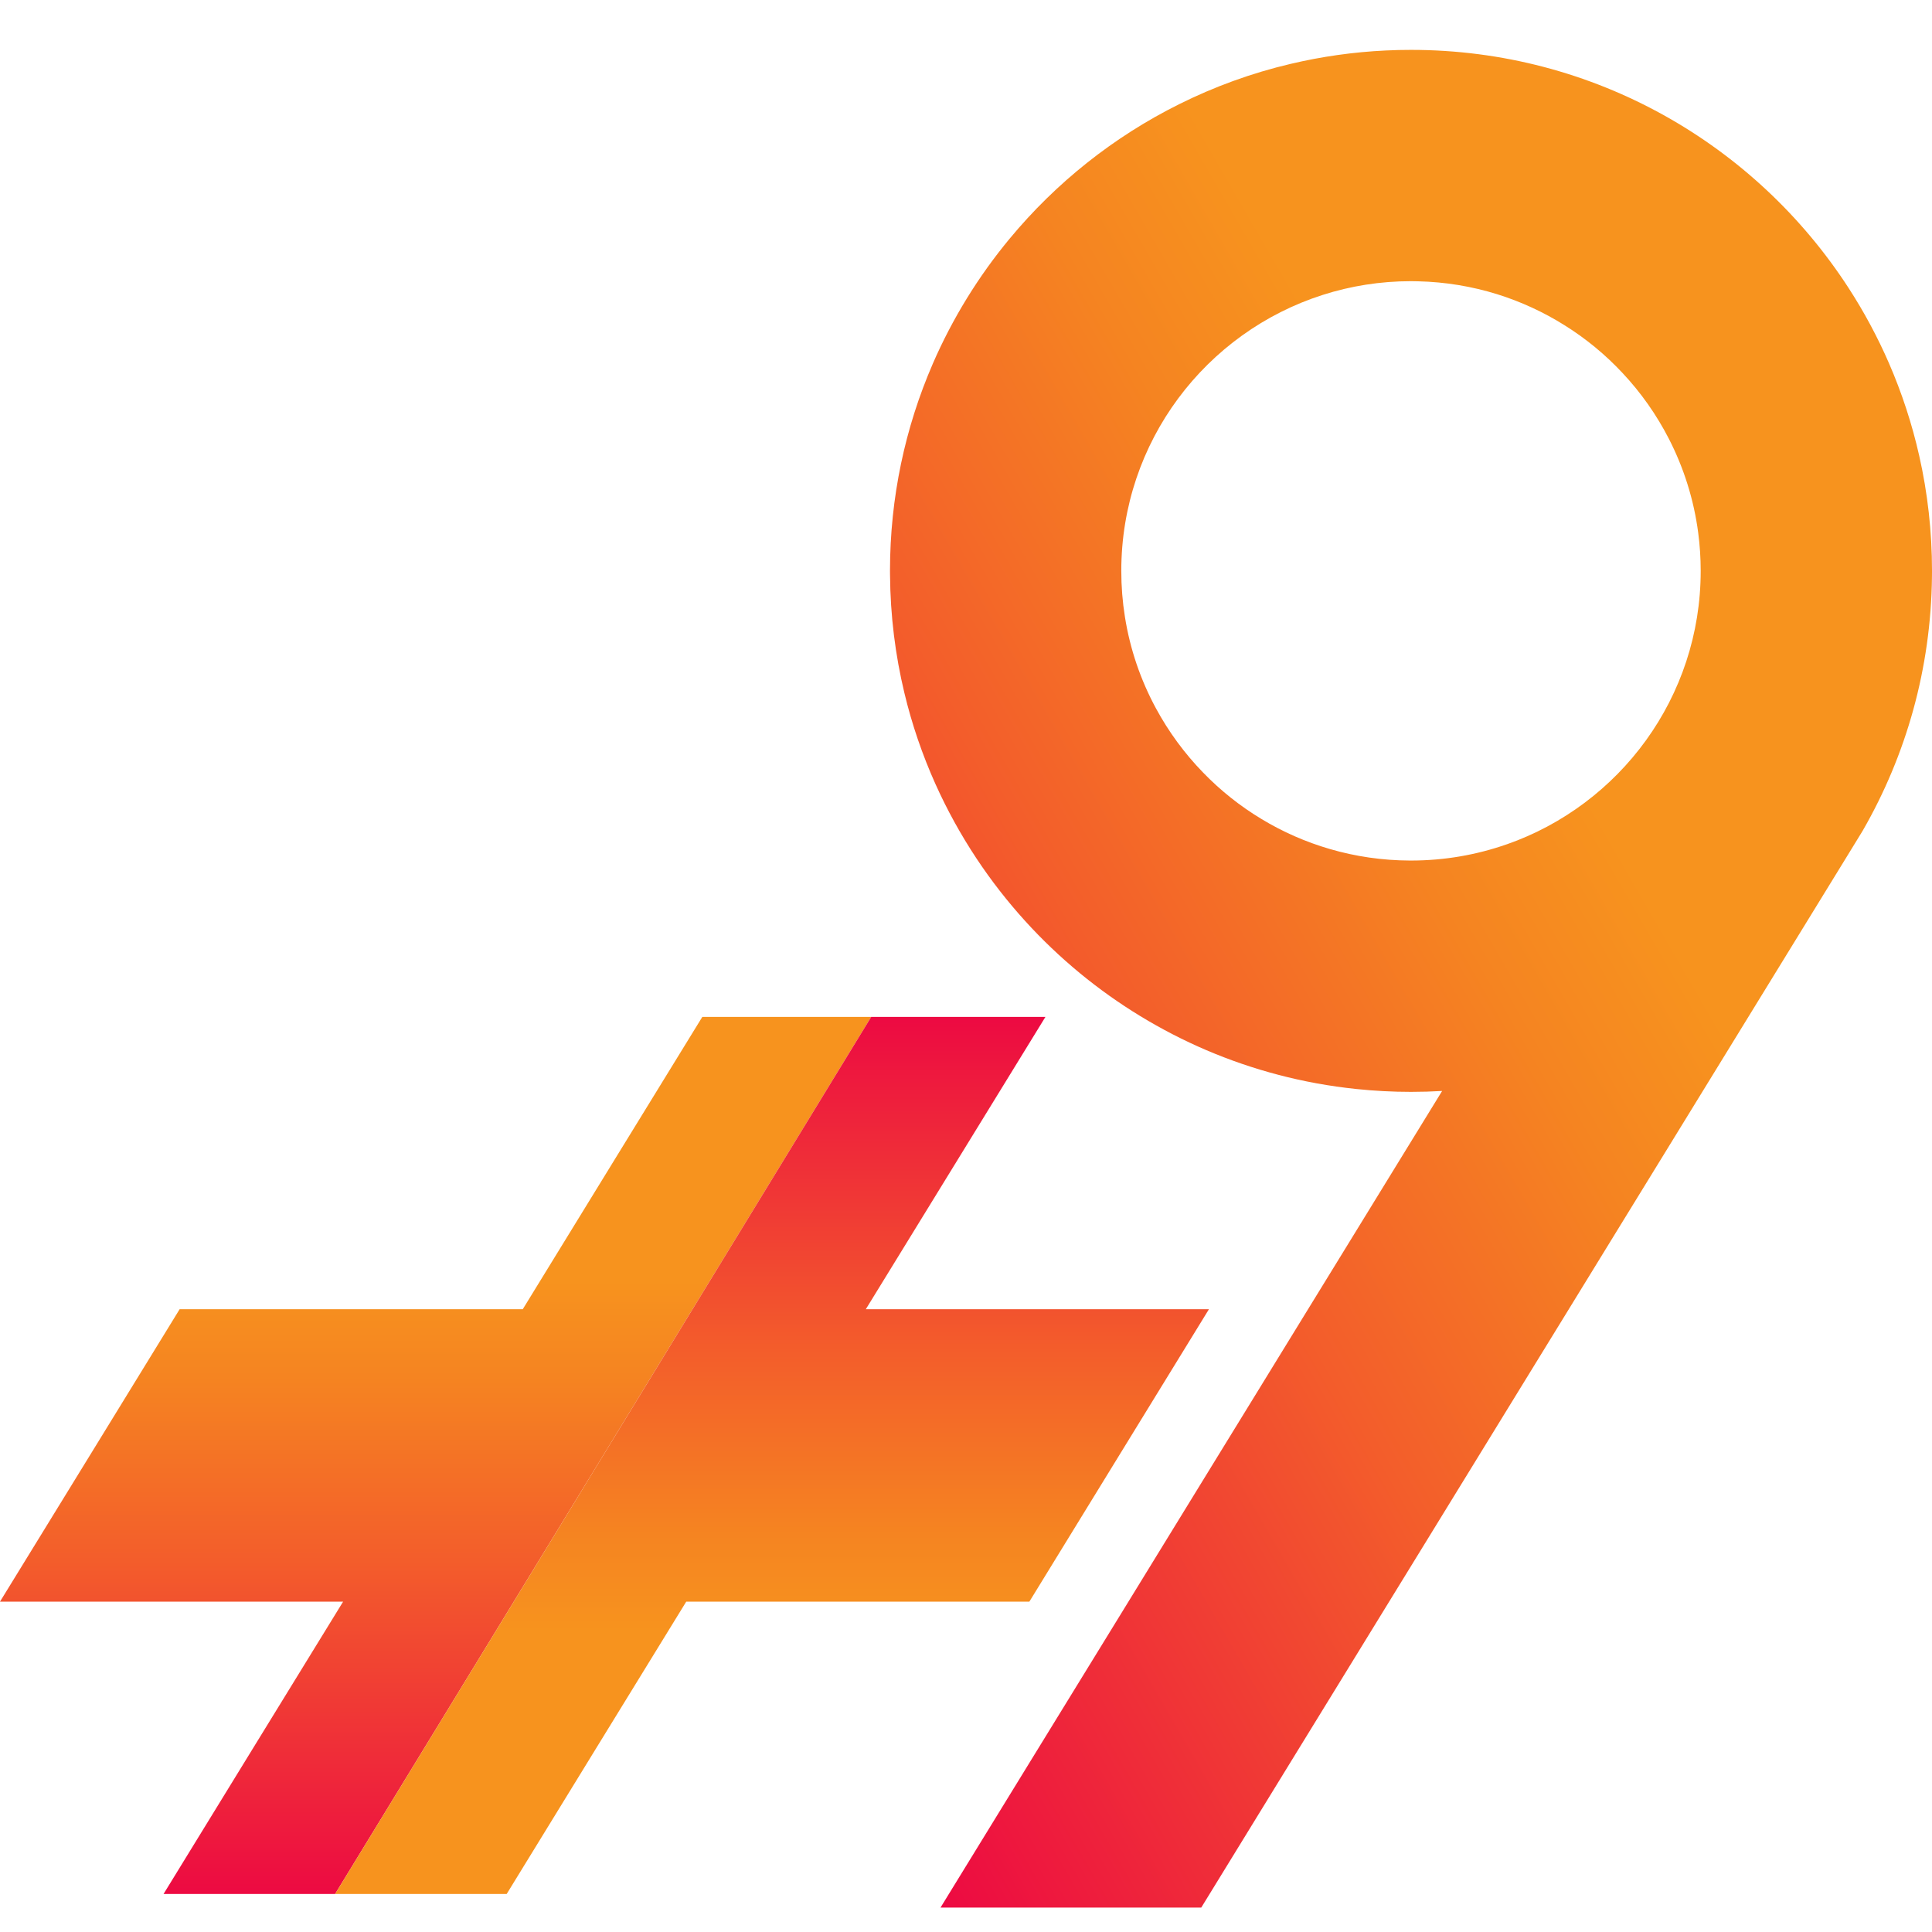 <?xml version="1.0" encoding="UTF-8"?>
<svg id="Layer_1" data-name="Layer 1" xmlns="http://www.w3.org/2000/svg" xmlns:xlink="http://www.w3.org/1999/xlink" viewBox="0 0 2000 2000">
  <defs>
    <style>
      .cls-1 {
        fill: url(#linear-gradient);
      }

      .cls-1, .cls-2, .cls-3 {
        stroke-width: 0px;
      }

      .cls-2 {
        fill: url(#linear-gradient-2);
      }

      .cls-3 {
        fill: url(#linear-gradient-3);
      }
    </style>
    <linearGradient id="linear-gradient" x1="2065.43" y1="559.59" x2="633.75" y2="1386.17" gradientUnits="userSpaceOnUse">
      <stop offset=".3" stop-color="#f7931e"/>
      <stop offset=".41" stop-color="#f58421"/>
      <stop offset=".62" stop-color="#f35d2b"/>
      <stop offset=".9" stop-color="#ee203c"/>
      <stop offset="1" stop-color="#ed0a42"/>
    </linearGradient>
    <linearGradient id="linear-gradient-2" x1="450.94" y1="1052.68" x2="450.94" y2="1960.62" xlink:href="#linear-gradient"/>
    <linearGradient id="linear-gradient-3" x1="799.21" y1="1960.62" x2="799.21" y2="1052.68" xlink:href="#linear-gradient"/>
  </defs>
  <path class="cls-1" d="M1986.76,471.79c-7.46-33.12-17.98-65.08-31.22-95.6-11.88-27.34-25.94-53.47-41.98-78.21-96.11-148.26-263.05-246.35-452.9-246.35-8.7,0-17.32.19-25.9.62h-.04c-33.71,1.59-66.6,6.29-98.4,13.82h-.04c-40.5,9.51-79.22,23.65-115.6,41.78-67.88,33.75-127.6,81.39-175.48,139.21l-.08.08c-32.27,38.95-59.14,82.52-79.57,129.54v.04c-28.46,65.67-44.23,138.09-44.23,214.24,0,1.4,0,2.76.04,4.16v.04c.31,42.06,5.44,82.95,14.87,122.2,7.81,32.66,18.64,64.15,32.11,94.17,12.12,26.99,26.37,52.77,42.56,77.2,15.11,22.79,31.96,44.42,50.29,64.62,17.55,19.38,36.54,37.43,56.73,54.09,19.77,16.27,40.66,31.14,62.64,44.5,21.82,13.28,44.66,25.09,68.34,35.22,23.92,10.21,48.77,18.76,74.33,25.47,26.21,6.91,53.24,11.84,80.89,14.72,18.56,1.94,37.43,2.95,56.54,2.95,10.83,0,21.55-.31,32.23-.93l-48.42,78.79-47.07,76.65-47.1,76.65-47.07,76.65-47.1,76.65-47.1,76.69-47.06,76.65-47.1,76.65-47.1,76.65-47.07,76.65-47.1,76.69h269.92l47.1-76.69,47.07-76.65,47.1-76.65,47.07-76.65,47.1-76.65,47.1-76.69,47.07-76.65,47.1-76.65,47.07-76.65,47.1-76.65,198.59-323.28,14.95-24.39.62-1.05c44.54-77.51,70.4-167.09,71.41-262.66.04-1.94.04-3.88.04-5.82,0-40.97-4.58-80.85-13.24-119.18ZM1559.72,874.05c-31.03,10.87-64.34,16.78-99.06,16.78h-1.2c-28.66-.12-56.38-4.23-82.64-11.88-25.16-7.3-48.97-17.82-70.91-31.1-22.21-13.36-42.52-29.55-60.42-48.07-19.26-19.8-35.76-42.25-48.97-66.71-15.65-28.97-26.64-60.73-32-94.44v-.04c-2.49-15.49-3.77-31.42-3.77-47.61,0-133.74,87.57-247.05,208.53-285.69,28.81-9.24,59.53-14.21,91.37-14.21,2.45,0,4.89.04,7.3.12,28.42.66,55.84,5.28,81.74,13.32,24.93,7.77,48.46,18.68,70.13,32.31,22.02,13.75,42.1,30.33,59.76,49.24,19.03,20.27,35.22,43.22,48.04,68.19,15.3,29.82,25.78,62.56,30.33,97.12,1.71,12.93,2.6,26.17,2.6,39.61,0,130.9-83.88,242.2-200.84,283.09Z"/>
  <g>
    <polygon class="cls-2" points="901.88 1052.68 346.92 1960.62 169.32 1960.62 262.22 1809.31 355.2 1658 0 1658 92.98 1506.69 185.96 1355.3 541.16 1355.3 634.06 1203.99 727.04 1052.68 901.88 1052.68"/>
    <polygon class="cls-3" points="1251.49 1355.3 1158.51 1506.69 1065.61 1658 710.41 1658 617.43 1809.31 524.53 1960.62 346.92 1960.62 901.88 1052.68 1082.24 1052.68 896.29 1355.3 1251.49 1355.3"/>
  </g>
</svg>